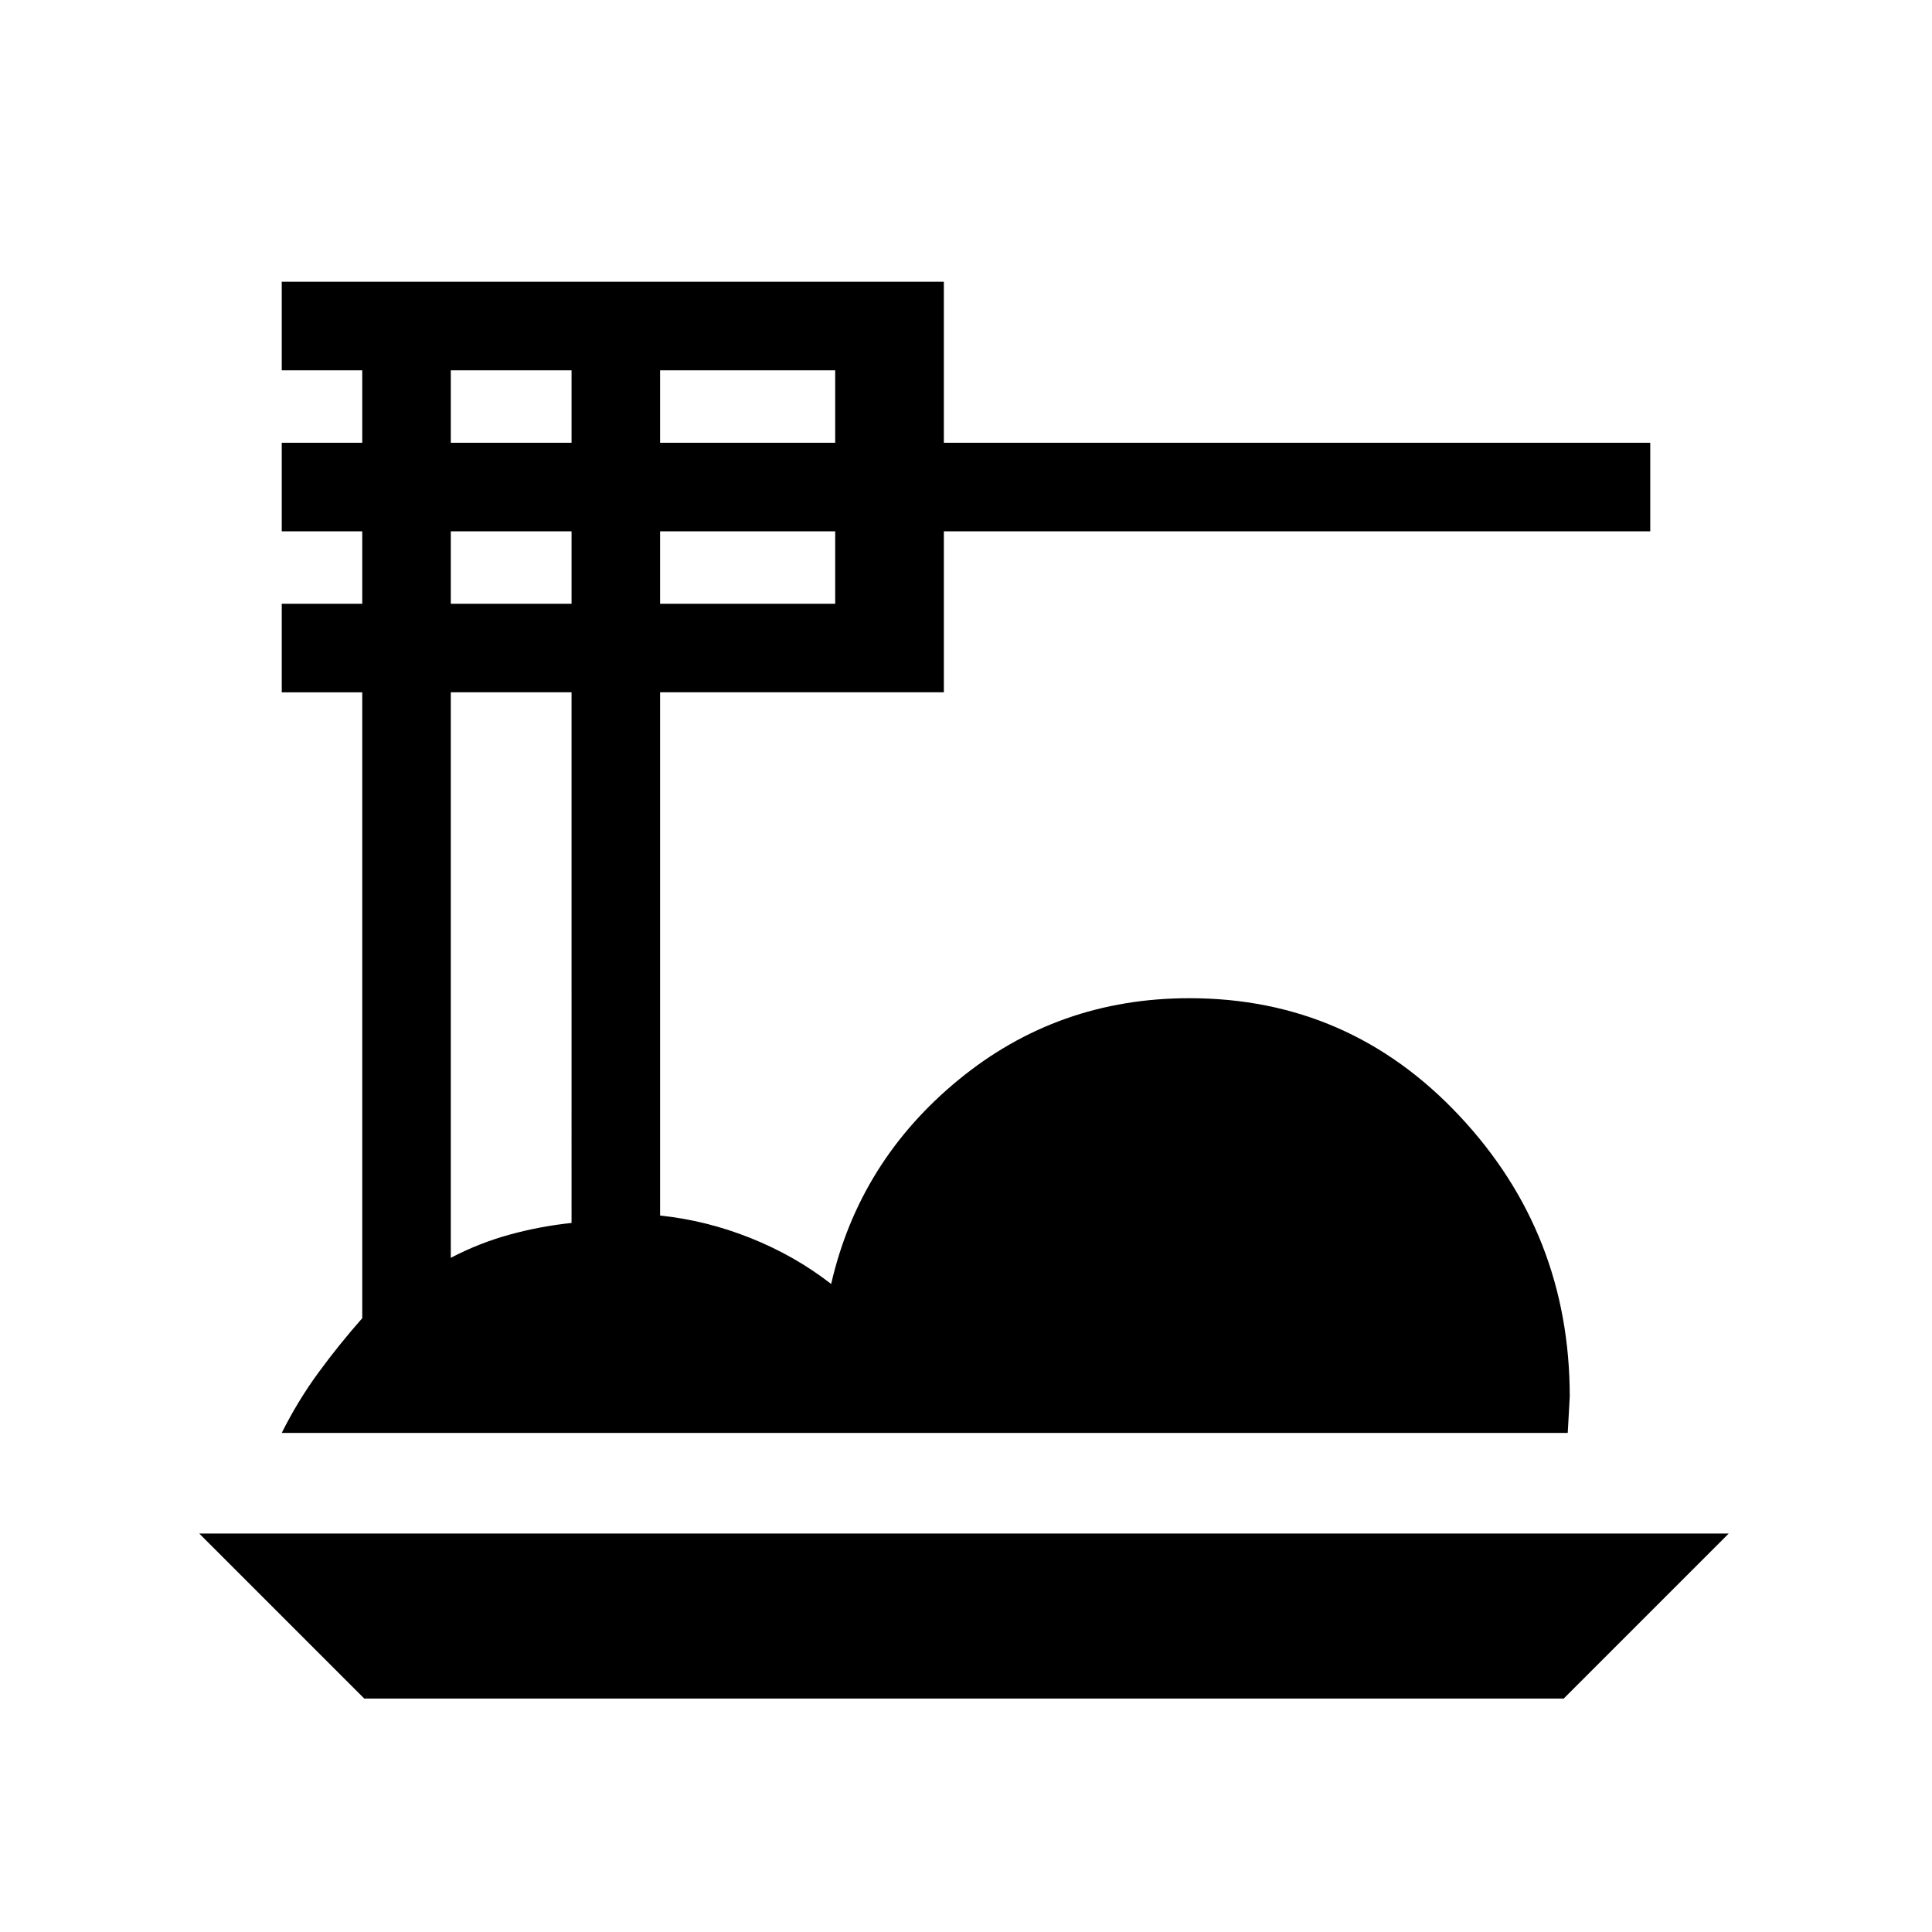 <svg xmlns="http://www.w3.org/2000/svg" height="24" viewBox="0 -960 960 960" width="24"><path d="m181-116-82-82h760l-82 82H181Zm-41-132q8-16 18.21-29.93Q168.41-291.87 180-305v-311h-40v-44h40v-36h-40v-44h40v-36h-40v-44h329v80h351v44H469v80H328v260q23 2.4 45 11.2 22 8.8 40 22.8 14-61 63.36-101.5T591-464q79.39 0 134.19 58.46Q780-347.07 780-266l-1 18H140Zm188-492h87v-36h-87v36Zm0 80h87v-36h-87v36Zm-104-80h60v-36h-60v36Zm0 80h60v-36h-60v36Zm0 325q14-7.33 29.15-11.5 15.15-4.17 30.85-5.83V-616h-60v281Z"/></svg>